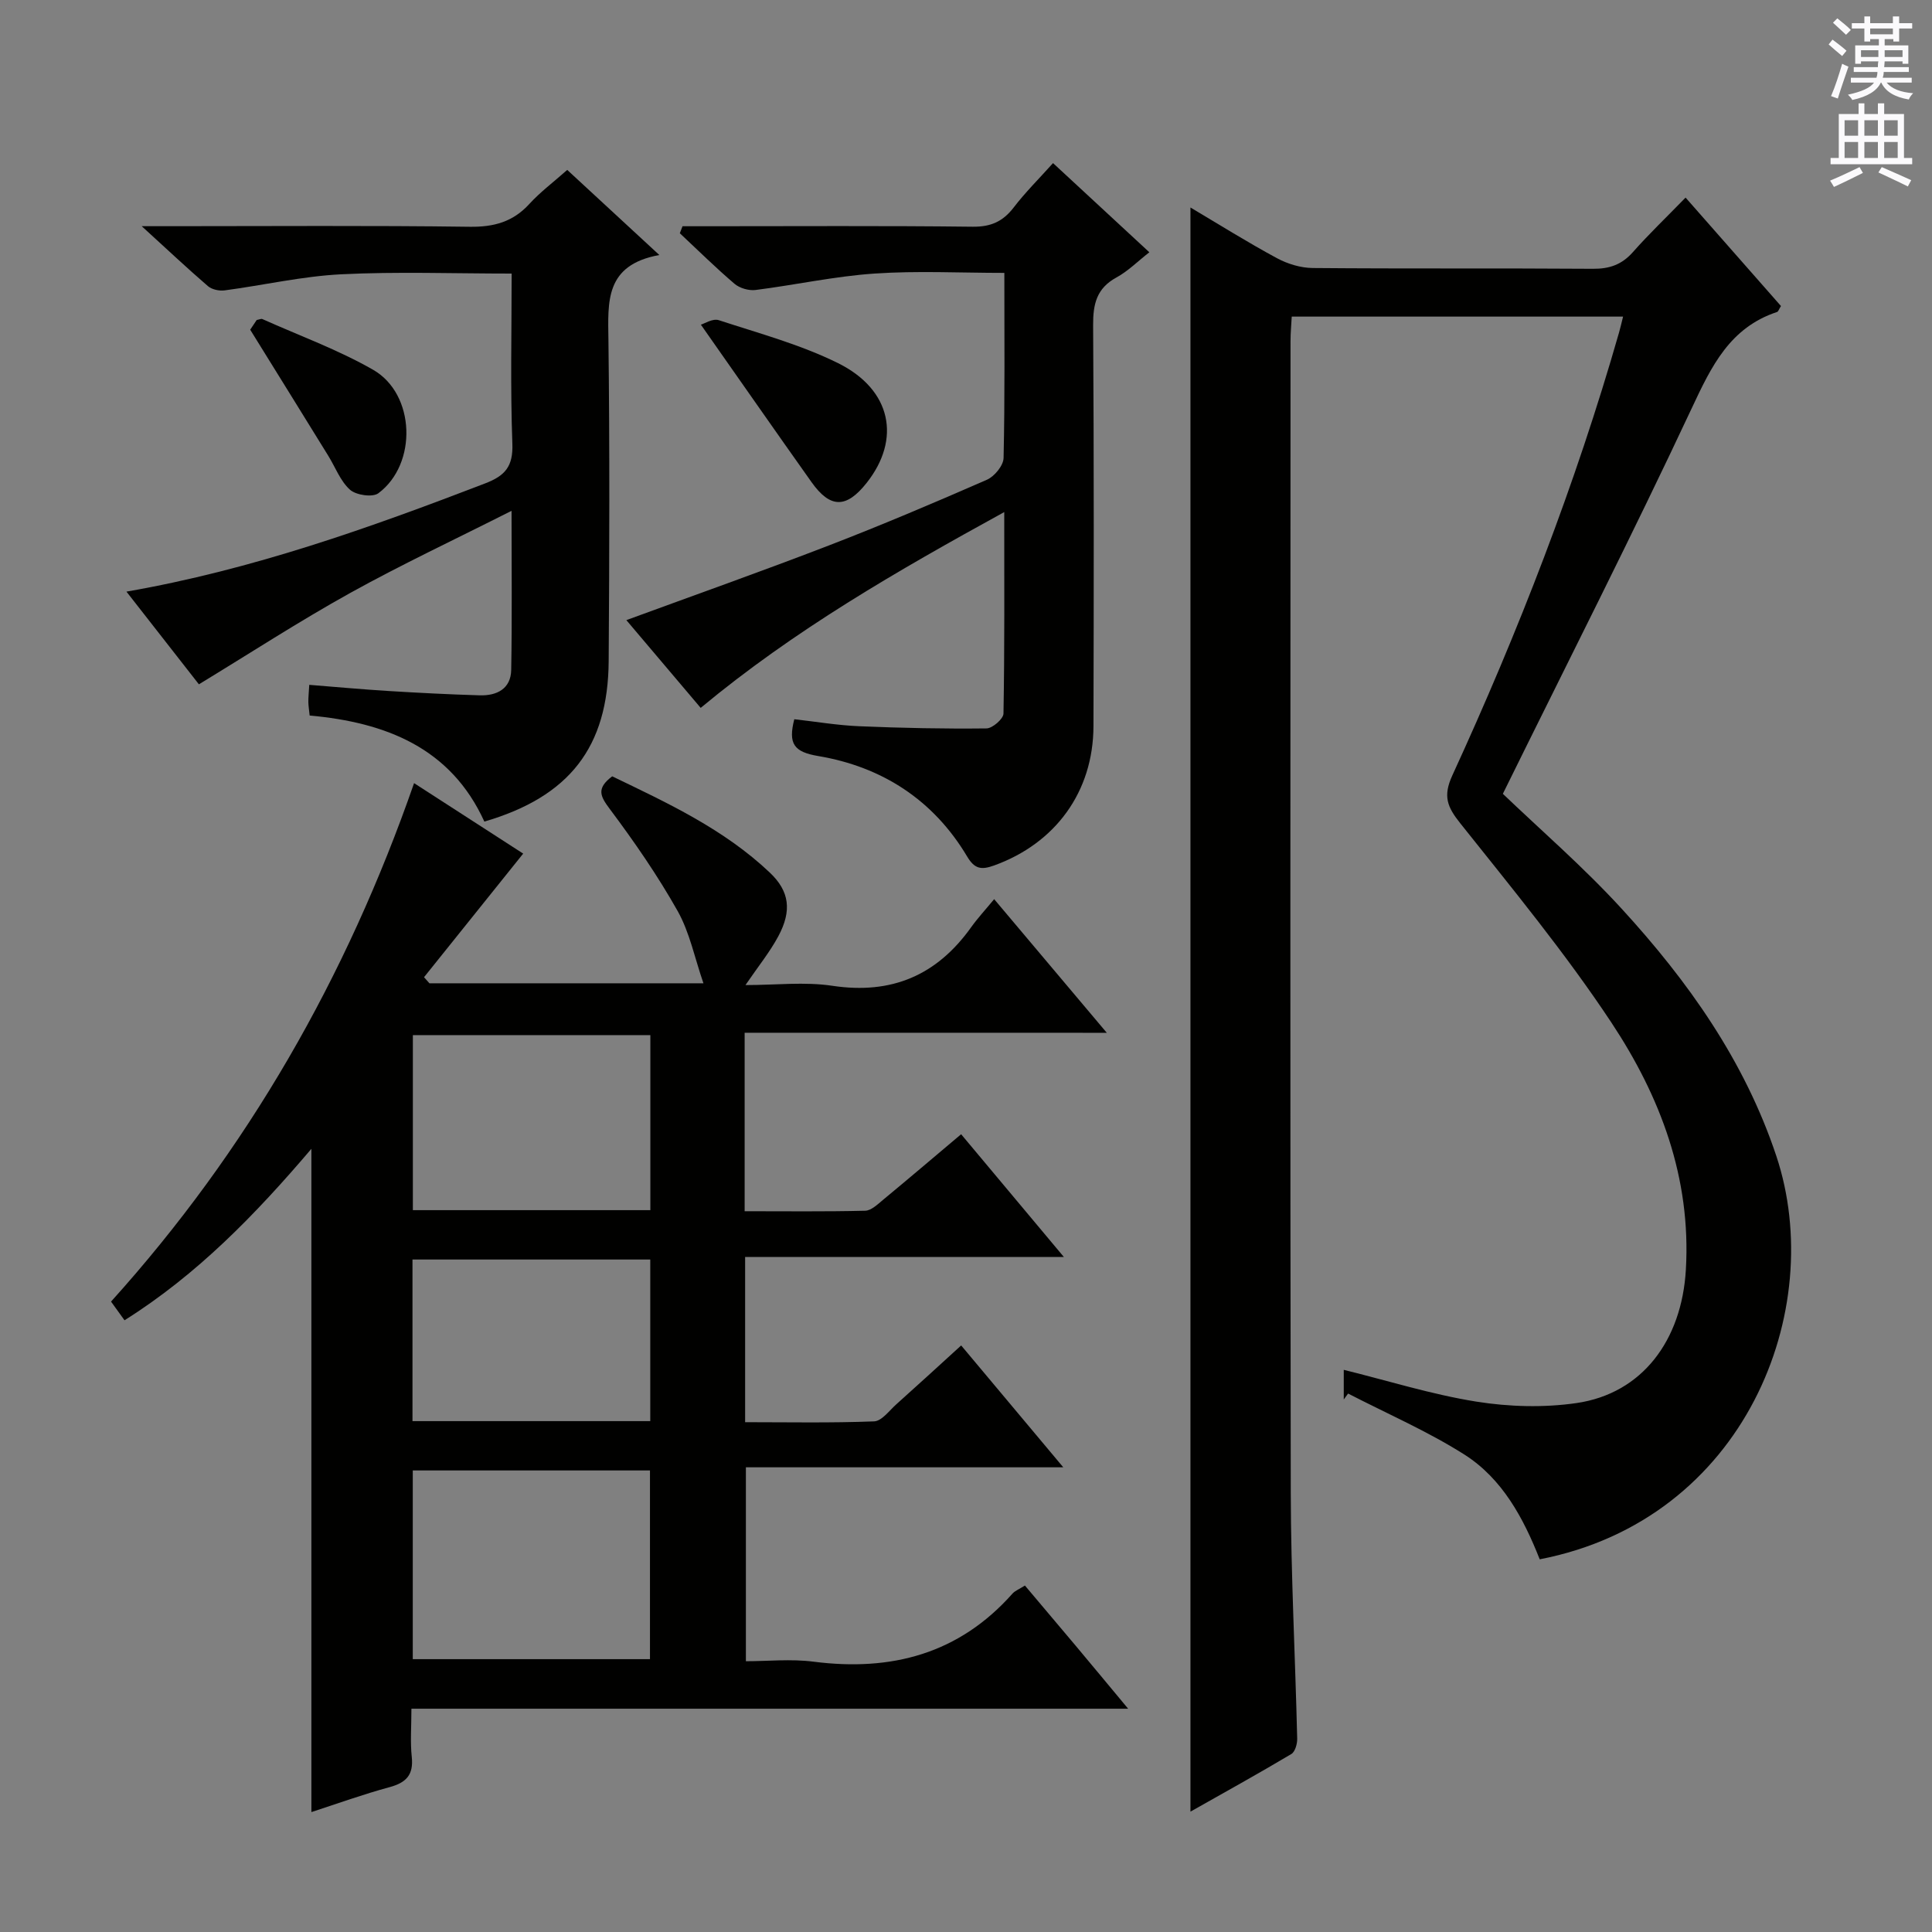 <svg enable-background="new 0 0 400 400" viewBox="0 0 400 400" xmlns="http://www.w3.org/2000/svg"><rect x="0" y="0" width="400" height="400" fill="#808080" stroke="none"/><g fill="#010100"><path d="m154.17 213.82v36.95c8.42 0 16.69.1 24.95-.1 1.26-.03 2.59-1.33 3.71-2.26 5.25-4.34 10.44-8.76 16.16-13.58 6.88 8.22 13.64 16.3 21.27 25.41-22.74 0-44.23 0-65.99 0v34.21c8.88 0 17.8.18 26.7-.17 1.59-.06 3.15-2.24 4.62-3.55 4.34-3.88 8.63-7.82 13.41-12.17 6.87 8.2 13.67 16.31 21.14 25.23-22.32 0-43.8 0-65.71 0v40.15c4.48 0 9.3-.51 13.98.09 16.14 2.07 30.13-1.6 41.22-14.1.53-.59 1.37-.9 2.57-1.66 3.51 4.16 7.02 8.3 10.5 12.45 3.42 4.08 6.81 8.17 10.87 13.05-49.8 0-98.78 0-148.39 0 0 3.74-.26 6.88.07 9.96.4 3.71-1.12 5.34-4.59 6.28-5.41 1.46-10.69 3.38-16.19 5.16 0-45.72 0-91.07 0-137.32-11.6 13.63-23.65 26.04-38.69 35.5-.99-1.38-1.84-2.56-2.79-3.87 28.25-31.33 48.75-67.13 62.74-107.34 7.93 5.12 15.68 10.12 22.59 14.59-6.97 8.69-13.75 17.14-20.53 25.59.37.42.75.84 1.12 1.26h56.73c-1.81-5.23-2.84-10.51-5.34-14.96-4.14-7.35-8.97-14.34-14.03-21.1-1.96-2.62-2.9-4.25.48-6.79 11.39 5.49 23.12 10.91 32.65 19.95 4.06 3.85 4.57 7.86 1.76 13.13-1.78 3.32-4.2 6.3-6.82 10.14 6.27 0 12.26-.72 18.01.15 12.28 1.84 21.62-2.18 28.72-12.13 1.35-1.89 2.95-3.61 4.76-5.81 7.99 9.48 15.31 18.17 23.32 27.67-25.52-.01-50.03-.01-74.98-.01zm-68.71 90.62v39.07h49.11c0-13.32 0-26.21 0-39.07-16.55 0-32.65 0-49.11 0zm49.19-53.89c0-12.24 0-24.26 0-36.24-16.57 0-32.8 0-49.17 0v36.24zm-.02 43.68c0-11.35 0-22.39 0-33.46-16.59 0-32.81 0-49.23 0v33.46z"/><path d="m246.47 375.08c0-111.04 0-221.28 0-332.12 5.97 3.54 11.82 7.21 17.88 10.48 2.22 1.2 4.94 2.03 7.45 2.05 19.33.17 38.66.02 57.98.16 3.45.03 6-.86 8.3-3.46 3.3-3.73 6.91-7.18 10.9-11.28 6.84 7.77 13.33 15.16 19.75 22.45-.44.69-.55 1.15-.8 1.23-9.76 3.22-13.59 11.21-17.65 19.88-12.34 26.34-25.53 52.28-39.13 79.88 7.67 7.35 16.62 15.09 24.56 23.75 13.79 15.04 25.48 31.51 32.05 51.21 10.62 31.84-6.42 75.29-48.98 83.53-3.34-8.48-7.72-16.7-15.64-21.72-7.62-4.82-15.99-8.45-24.03-12.6-.3.41-.6.82-.9 1.23 0-2.11 0-4.21 0-6.14 9.17 2.26 18.2 5.1 27.45 6.58 6.78 1.08 13.97 1.28 20.74.3 13.59-1.98 21.79-12.96 22.64-27.61 1.11-19-5.29-35.87-15.4-51.14-9.52-14.38-20.55-27.78-31.31-41.29-2.71-3.4-3.61-5.62-1.64-9.91 13.66-29.74 25.5-60.21 34.52-91.71.27-.93.48-1.88.83-3.28-22.88 0-45.41 0-68.6 0-.08 1.58-.25 3.33-.25 5.08-.01 79.48-.09 158.96.05 238.44.03 16.96.93 33.92 1.33 50.89.03 1.08-.43 2.72-1.21 3.19-6.82 4.06-13.76 7.9-20.89 11.93z"/><path d="m218.02 33.77c6.7 6.2 13.13 12.16 19.94 18.46-2.45 1.91-4.43 3.92-6.8 5.21-4.12 2.24-4.87 5.51-4.84 9.9.18 27.67.14 55.33.07 83-.03 13.58-7.87 24.27-20.58 28.85-2.64.95-4.03.74-5.58-1.87-6.98-11.71-17.62-18.57-30.83-20.79-5.04-.85-6.25-2.53-4.95-7.62 4.41.49 8.92 1.26 13.46 1.45 8.77.37 17.56.55 26.33.45 1.24-.01 3.5-1.98 3.52-3.07.24-13.6.16-27.21.16-41.72-22.25 12.22-43.48 24.44-62.85 40.54-5.14-6.07-10.16-11.99-15.39-18.17 14.31-5.25 28.22-10.17 41.98-15.48 11-4.24 21.87-8.86 32.68-13.59 1.55-.68 3.4-2.93 3.44-4.49.28-12.48.16-24.98.16-38.33-9.12 0-18.05-.47-26.91.14-8.24.56-16.39 2.36-24.61 3.4-1.39.17-3.27-.37-4.34-1.28-3.91-3.33-7.58-6.96-11.33-10.47.19-.48.37-.97.56-1.45h5.08c18.33 0 36.67-.12 55 .1 3.74.04 6.23-1.07 8.45-3.94 2.4-3.14 5.23-5.95 8.18-9.23z"/><path d="m105.93 56.64c-12.1 0-23.74-.43-35.32.15-8.06.41-16.05 2.26-24.09 3.33-1.11.15-2.64-.17-3.46-.87-4.35-3.75-8.53-7.69-13.72-12.42h6.45c20.49 0 40.98-.16 61.46.12 5.03.07 8.97-1.02 12.37-4.75 2.22-2.43 4.91-4.44 7.82-7.02 6.12 5.66 12.14 11.22 19.07 17.62-11.31 2.05-10.64 9.68-10.54 17.6.27 22.15.2 44.3.05 66.46-.12 17.81-8.11 28.09-25.74 33.24-6.95-15.28-20.43-20.54-36.17-21.96-.12-1.2-.26-2.01-.27-2.81-.01-.98.1-1.95.19-3.54 5.58.44 10.96.94 16.35 1.27 6.3.39 12.61.71 18.92.9 3.56.11 6.47-1.34 6.54-5.27.19-10.61.07-21.23.07-32.93-11.66 5.9-22.74 11.09-33.41 17.01-10.58 5.87-20.74 12.48-31.32 18.91-4.71-6.02-9.68-12.38-15-19.19 26.14-4.56 50.28-13.19 74.27-22.41 4.17-1.6 5.8-3.54 5.63-8.22-.43-11.6-.15-23.23-.15-35.22z"/><path d="m145.11 67.22c.71-.2 2.46-1.34 3.71-.93 8.33 2.73 16.92 5.04 24.72 8.91 11.07 5.5 13.06 15.74 5.87 24.8-4.19 5.28-7.51 5.29-11.4-.19-7.56-10.65-15.02-21.37-22.9-32.59z"/><path d="m51.8 68.26c-.03.05.7-1.04 1.35-2.01.54-.1.92-.3 1.17-.19 7.68 3.44 15.67 6.34 22.93 10.5 8.76 5.02 9.21 19.51 1.09 25.56-1.2.9-4.62.4-5.88-.73-2-1.79-3.03-4.66-4.51-7.05-5.17-8.38-10.37-16.76-16.15-26.08z"/></g><path d="m378.6 9.2.8-1c.9.7 1.9 1.4 2.9 2.3l-.9 1.1c-1.1-.9-2-1.7-2.8-2.4zm.5 10.7c.9-2.1 1.6-4.3 2.3-6.7.4.2.8.4 1.3.6-.7 2.1-1.5 4.3-2.2 6.6zm.4-15.2.9-.9c1 .8 2 1.6 2.8 2.4l-1 1c-1-.9-1.9-1.8-2.7-2.5zm12.5-1.3h1.2v1.4h2.7v1.1h-2.7v2.7h-1.2v-.5h-1.8v1.3h4.9v3.8h-1.2v-.5h-3.7c0 .4-.1.9-.1 1.2h5.1v1h-5.2c0 .5-.1.9-.2 1.2h6v1h-5.2c1.1 1.3 2.9 2 5.5 2.2-.4.4-.7.8-.9 1.3-2.9-.5-4.8-1.6-5.7-3.5h-.1c-.8 1.7-2.7 2.9-5.9 3.6-.2-.4-.6-.8-.9-1.1 2.8-.6 4.6-1.4 5.4-2.5h-4.8v-1h5.3c.1-.3.2-.7.2-1.2h-4.9v-1h5c0-.4 0-.8.1-1.2h-3.6v.5h-1.2v-3.8h4.9v-1.3h-1.8v.5h-1.2v-2.7h-2.6v-1.1h2.6v-1.4h1.2v1.4h4.7v-1.4zm-6.7 8.4h3.6c0-.4 0-.9 0-1.4h-3.6zm1.9-4.7h4.7v-1.2h-4.7zm6.7 3.3h-3.7v1.4h3.7z" fill="#fbfafc"/><path d="m384.7 21.4h1.3v2.2h2.8v-2.2h1.3v2.2h4.1v9.1h1.7v1.3h-16.9v-1.3h1.7v-9.1h4.1v-2.2zm.3 13.2.7 1.2c-1.8.9-3.8 1.9-6 2.9-.2-.4-.5-.8-.8-1.3 2.4-1 4.4-2 6.1-2.8zm-3.1-6.5h2.8v-3.2h-2.8zm0 4.6h2.8v-3.3h-2.8zm4.1-4.6h2.8v-3.2h-2.8zm0 4.6h2.8v-3.3h-2.8zm3.6 1.9c2.1.9 4.1 1.8 6.1 2.7l-.7 1.3c-2.2-1.1-4.2-2-6.1-2.9zm3.3-9.7h-2.8v3.2h2.8zm-2.8 7.8h2.8v-3.3h-2.8z" fill="#fbfafc"/></svg>